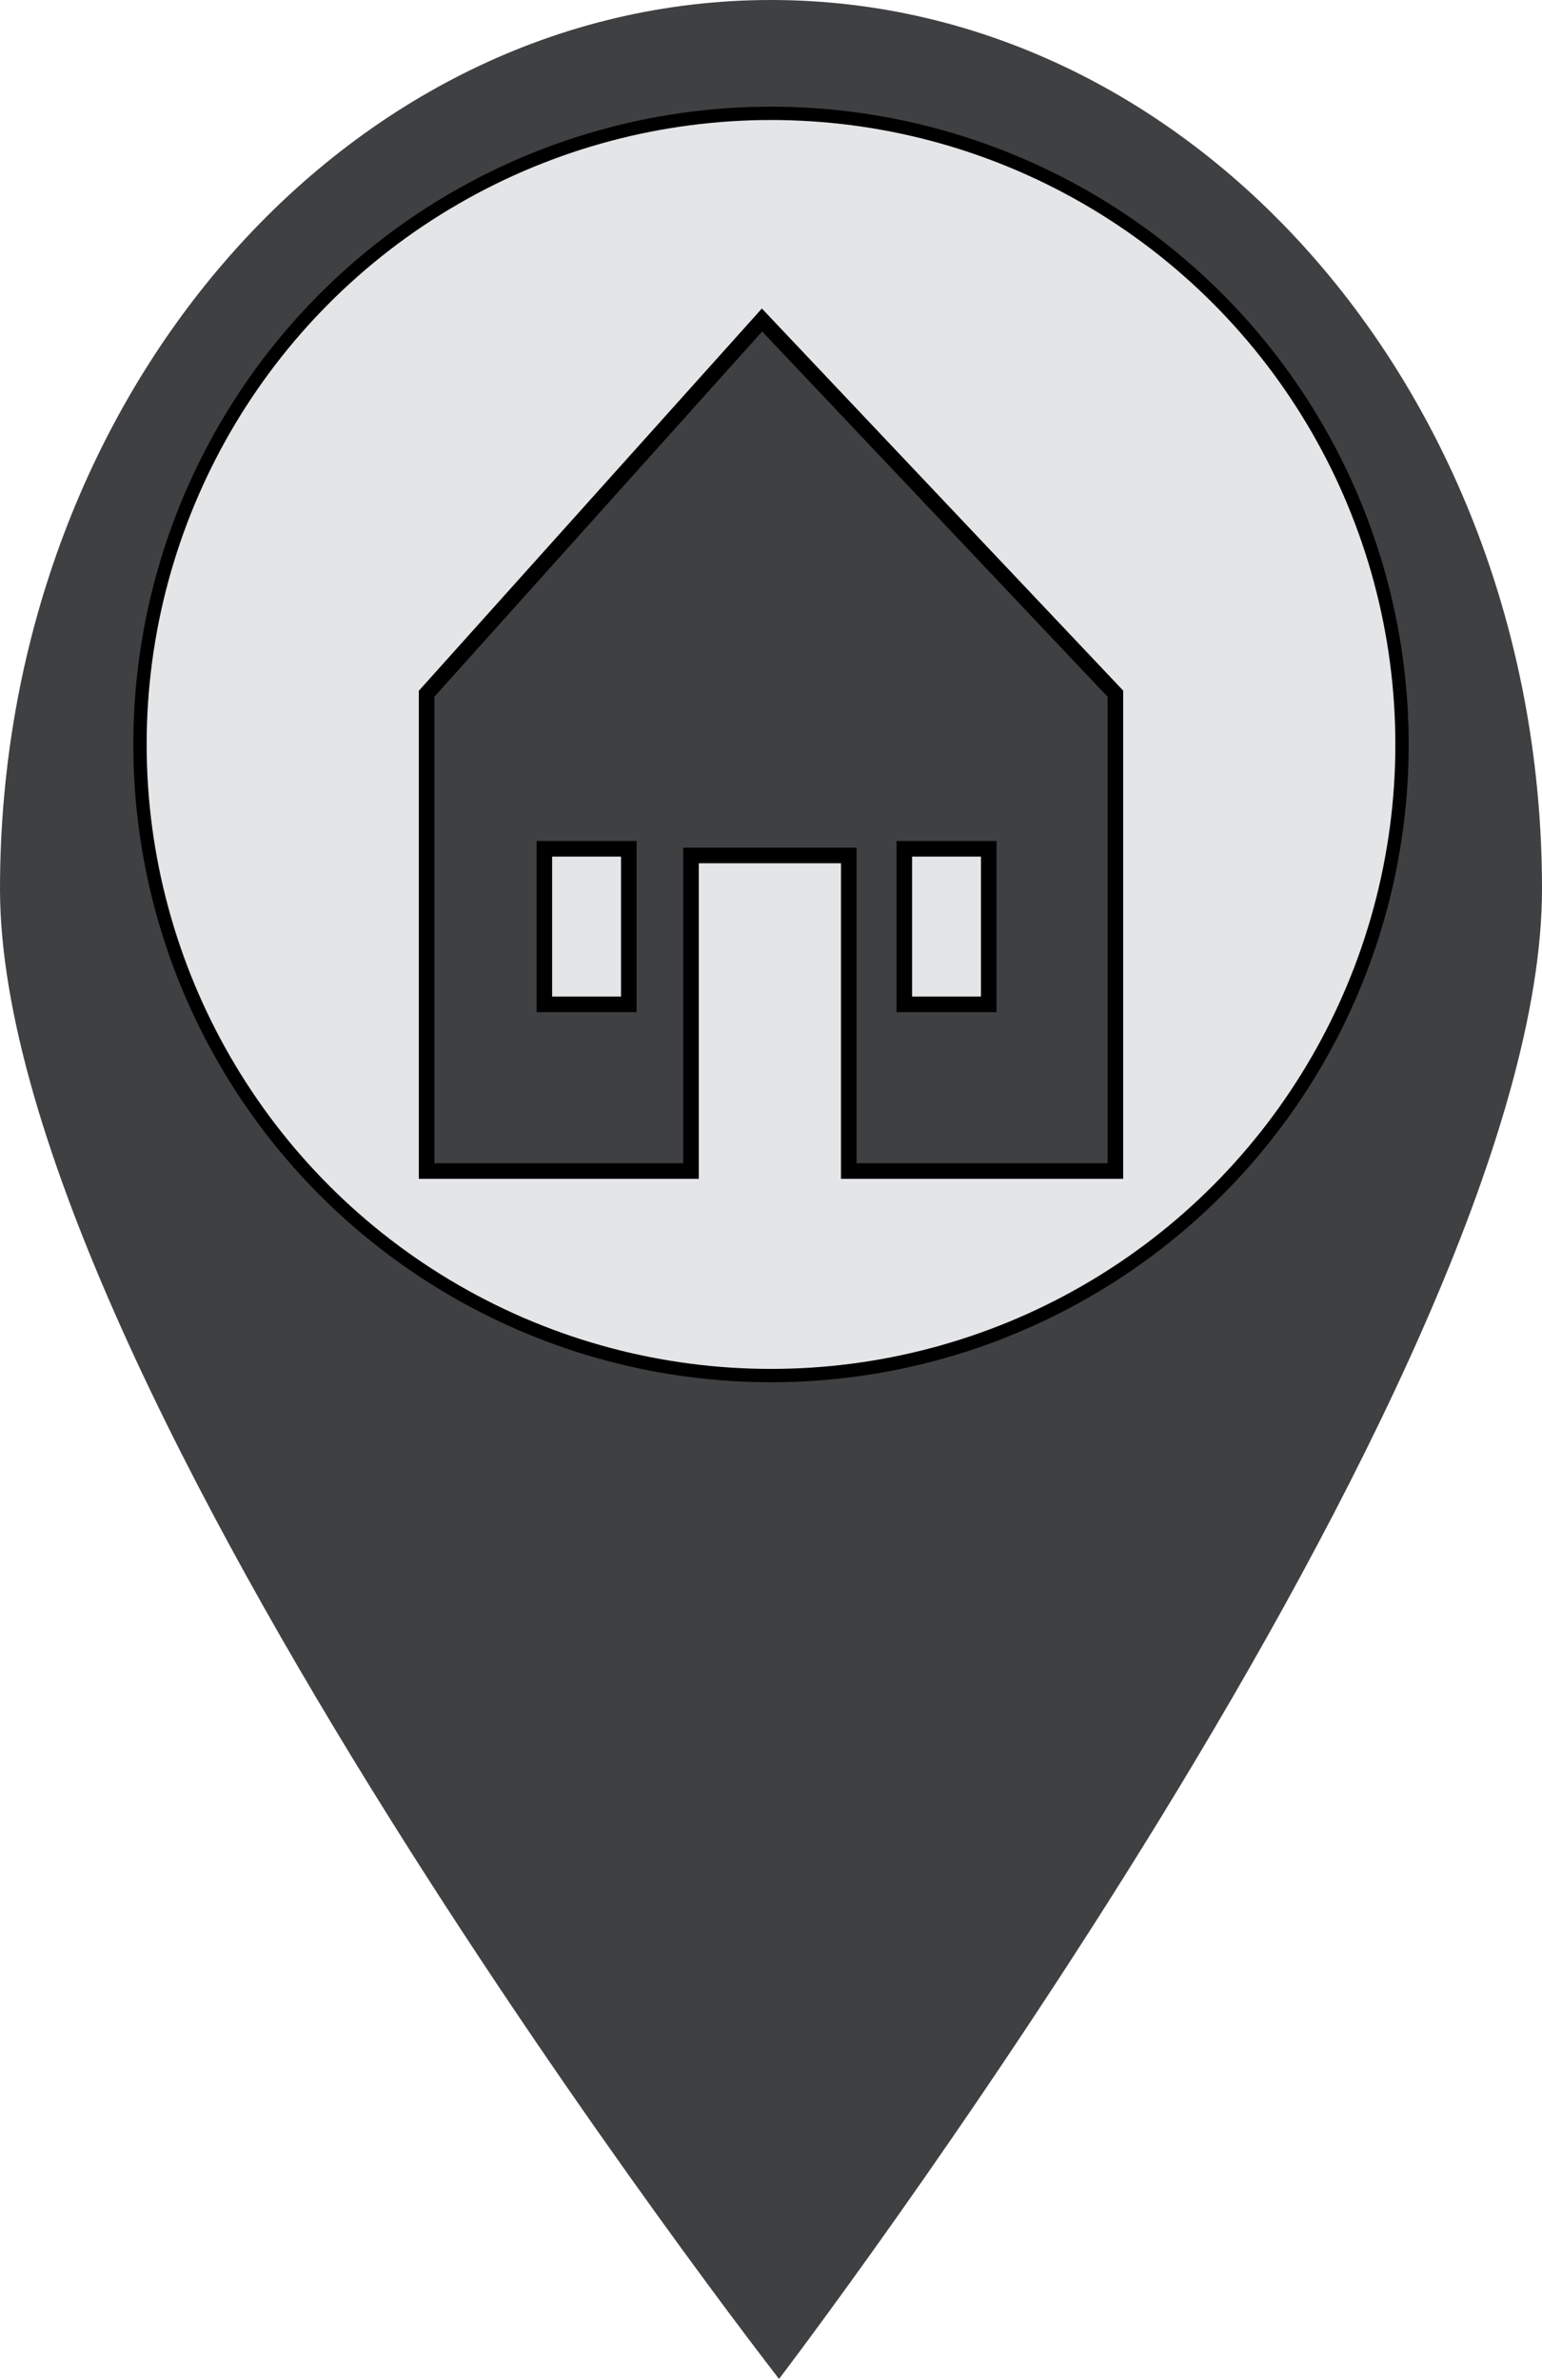 <svg viewBox="0 0 694 1071" fill="none" xmlns="http://www.w3.org/2000/svg">
<g id="Frame 1">
<path id="Ellipse 1" d="M694 400C694 620.914 350.617 1070.5 350.617 1070.5C350.617 1070.5 0 620.914 0 400C0 179.086 155.357 0 347 0C538.643 0 694 179.086 694 400Z" fill="#3F4042"/>
<circle id="Ellipse 2" cx="347" cy="335" r="284" fill="#E4E5E7" stroke="black" stroke-width="6"/>
<g id="ExcludeHouse">
<path d="M344.453 145.577L501.453 311.577L502 312.155V526.951H382V384.951H311V526.951H192V312.186L192.512 311.615L341.512 145.615L342.962 144L344.453 145.577ZM245 381.951V451.951H283V381.951H245ZM407 451.951H445V381.951H407V451.951Z" fill="#3F4042"/>
<path d="M344.453 145.577L341.91 147.982L341.91 147.982L344.453 145.577ZM501.453 311.577L498.91 313.982L498.91 313.982L501.453 311.577ZM502 312.155H505.5V310.762L504.543 309.75L502 312.155ZM502 526.951V530.451H505.5V526.951H502ZM382 526.951H378.5V530.451H382V526.951ZM382 384.951H385.5V381.451H382V384.951ZM311 384.951V381.451H307.5V384.951H311ZM311 526.951V530.451H314.5V526.951H311ZM192 526.951H188.5V530.451H192V526.951ZM192 312.186L189.395 309.848L188.5 310.846V312.186H192ZM192.512 311.615L189.907 309.277L189.907 309.278L192.512 311.615ZM341.512 145.615L338.907 143.277L338.907 143.277L341.512 145.615ZM342.962 144L345.505 141.595L342.895 138.835L340.358 141.662L342.962 144ZM245 381.951V378.451H241.5V381.951H245ZM245 451.951H241.5V455.451H245V451.951ZM283 451.951V455.451H286.5V451.951H283ZM283 381.951H286.5V378.451H283V381.951ZM407 451.951H403.5V455.451H407V451.951ZM445 451.951V455.451H448.5V451.951H445ZM445 381.951H448.5V378.451H445V381.951ZM407 381.951V378.451H403.5V381.951H407ZM344.453 145.577L341.91 147.982L498.91 313.982L501.453 311.577L503.996 309.172L346.996 143.172L344.453 145.577ZM501.453 311.577L498.91 313.982L499.457 314.56L502 312.155L504.543 309.75L503.996 309.172L501.453 311.577ZM502 312.155H498.5V526.951H502H505.5V312.155H502ZM502 526.951V523.451H382V526.951V530.451H502V526.951ZM382 526.951H385.5V384.951H382H378.5V526.951H382ZM382 384.951V381.451H311V384.951V388.451H382V384.951ZM311 384.951H307.5V526.951H311H314.5V384.951H311ZM311 526.951V523.451H192V526.951V530.451H311V526.951ZM192 526.951H195.5V312.186H192H188.5V526.951H192ZM192 312.186L194.605 314.523L195.117 313.953L192.512 311.615L189.907 309.278L189.395 309.848L192 312.186ZM192.512 311.615L195.116 313.953L344.116 147.953L341.512 145.615L338.907 143.277L189.907 309.277L192.512 311.615ZM341.512 145.615L344.116 147.953L345.566 146.338L342.962 144L340.358 141.662L338.907 143.277L341.512 145.615ZM342.962 144L340.419 146.405L341.91 147.982L344.453 145.577L346.996 143.173L345.505 141.595L342.962 144ZM245 381.951H241.5V451.951H245H248.5V381.951H245ZM245 451.951V455.451H283V451.951V448.451H245V451.951ZM283 451.951H286.5V381.951H283H279.5V451.951H283ZM283 381.951V378.451H245V381.951V385.451H283V381.951ZM407 451.951V455.451H445V451.951V448.451H407V451.951ZM445 451.951H448.5V381.951H445H441.5V451.951H445ZM445 381.951V378.451H407V381.951V385.451H445V381.951ZM407 381.951H403.5V451.951H407H410.5V381.951H407Z" fill="black"/>
</g>
</g>
</svg>
